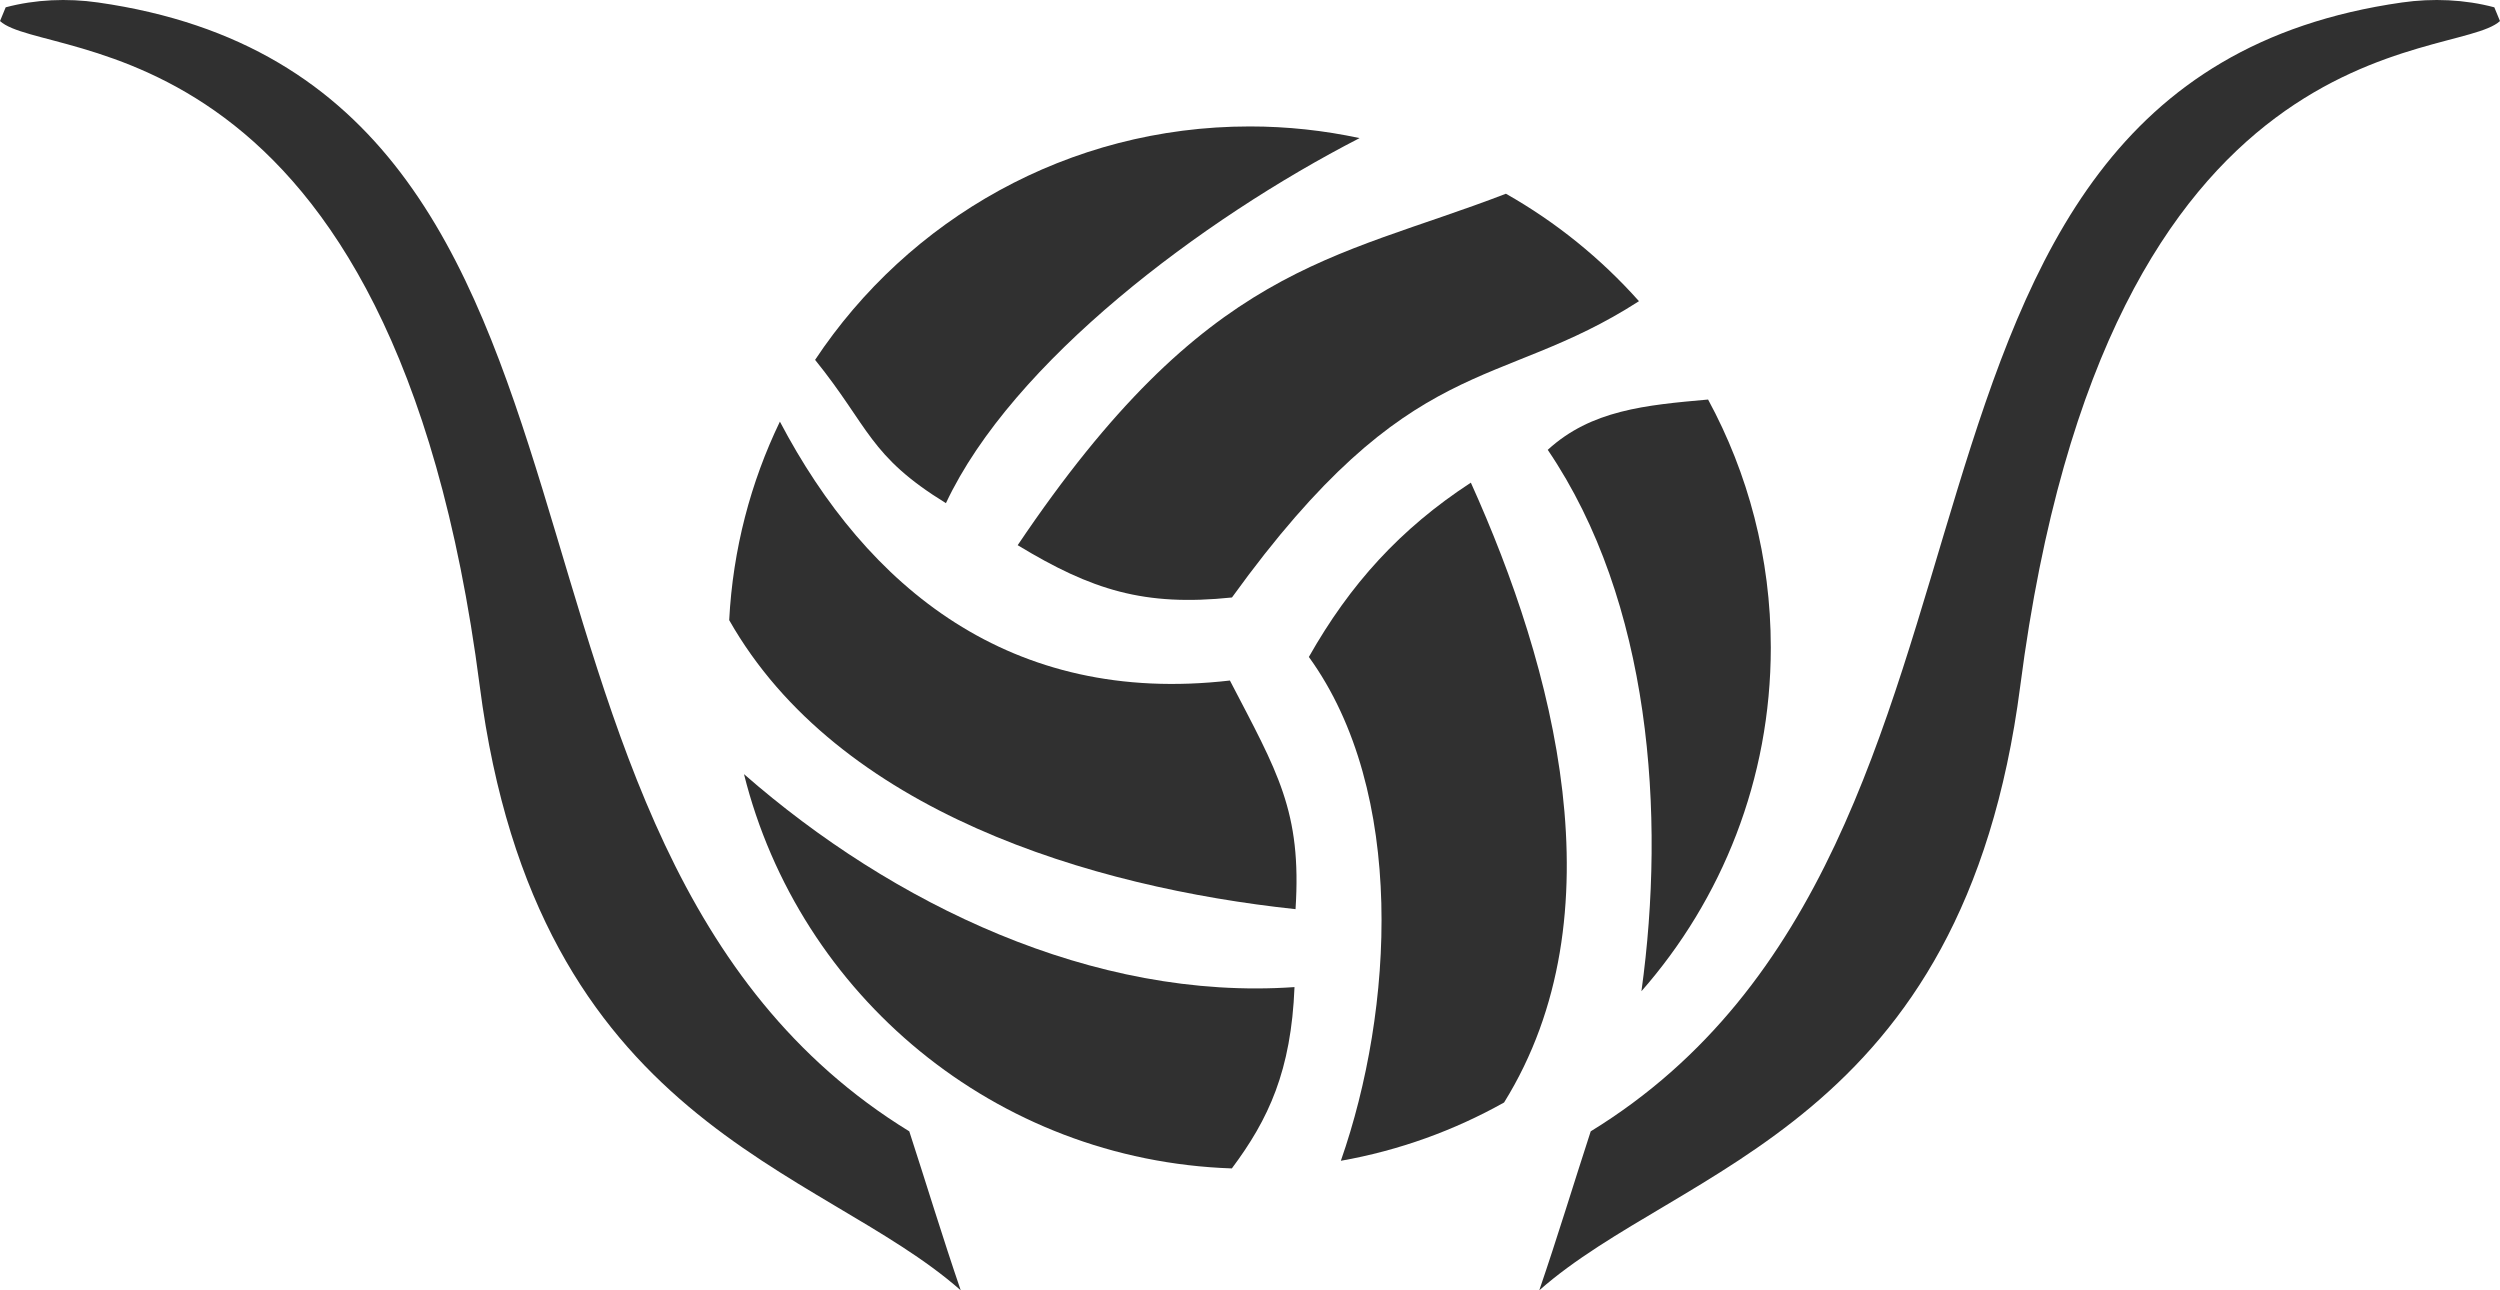 <?xml version="1.0" encoding="UTF-8"?>
<!DOCTYPE svg PUBLIC "-//W3C//DTD SVG 1.1//EN" "http://www.w3.org/Graphics/SVG/1.1/DTD/svg11.dtd">
<!-- Creator: CorelDRAW -->
<svg xmlns="http://www.w3.org/2000/svg" xml:space="preserve" width="4.834in" height="2.495in" version="1.1" style="shape-rendering:geometricPrecision; text-rendering:geometricPrecision; image-rendering:optimizeQuality; fill-rule:evenodd; clip-rule:evenodd"
viewBox="0 0 3665.24 1891.79"
 xmlns:xlink="http://www.w3.org/1999/xlink"
 xmlns:xodm="http://www.corel.com/coreldraw/odm/2003">
 <defs>
  <style type="text/css">
   <![CDATA[
    .fil0 {fill:#303030}
   ]]>
  </style>
 </defs>
 <g id="Layer_x0020_1">
  <path class="fil0" d="M1069.06 909.19c5.4,-103.87 31.51,-202.25 74.33,-291.05 127.61,242.65 337.54,416.77 659.78,379.6 69.78,134.38 105.49,191.42 96.21,335.2 -298.96,-31.89 -670.79,-142.71 -830.32,-423.75z"/>
  <path class="fil0" d="M1805.99 1713.04c-346.43,-11.64 -634.39,-253.85 -715.25,-578.08 217.35,190.14 511.91,332.81 807.13,312.23 -4.9,122.61 -37.97,193.77 -91.88,265.85z"/>
  <path class="fil0" d="M2205.11 1616.39c-73.18,41.01 -153.77,70.35 -239.3,85.46 77.27,-220.71 96.64,-540.48 -46.9,-738.68 60.2,-106.35 133.86,-187.95 237.51,-255.54 122.14,270.71 219.56,633.55 48.69,908.77z"/>
  <path class="fil0" d="M2504.23 585.77c58.65,108.14 91.95,232.02 91.95,363.67 0,193.02 -71.61,369.3 -189.66,503.79 35.9,-259.41 13.64,-571.18 -137.37,-793.71 63.61,-58.3 143.3,-65.61 235.08,-73.75z"/>
  <path class="fil0" d="M2207.85 284.04c73.44,41.58 139.3,94.94 195.04,157.53 -208.45,134.35 -333.24,69.6 -596.72,434.41 -128.58,13.4 -205.37,-10.72 -314.15,-76.66 277.54,-412.35 460.91,-417.12 715.82,-515.28z"/>
  <path class="fil0" d="M1832.1 185.37c55.3,0 109.2,5.93 161.17,17.1 -231.51,119.11 -509.13,327.88 -606.46,535.23 -112.95,-69.5 -112.12,-111.39 -191.82,-210.1 136.83,-206.23 371.07,-342.22 637.11,-342.22z"/>
  <g id="_1694416675184">
   <path class="fil0" d="M1333.08 1658.68c-689.02,-422.75 -348.13,-1535.12 -1189.57,-1655.07 -44.84,-6.39 -91.85,-4.45 -135.21,7.12l-8.3 20.16c67.45,61.85 576.21,-8.16 703.33,974.94 83.48,645.64 497.58,702.76 705.19,885.96 -26.38,-76.89 -50.98,-158.03 -75.44,-233.11z"/>
   <path class="fil0" d="M2332.15 1658.68c689.03,-422.75 348.13,-1535.12 1189.57,-1655.07 44.84,-6.39 91.85,-4.45 135.21,7.12l8.3 20.16c-67.45,61.85 -576.21,-8.16 -703.33,974.94 -83.48,645.64 -497.58,702.76 -705.19,885.96 26.38,-76.89 50.98,-158.03 75.44,-233.11z"/>
  </g>
 </g>
</svg>
